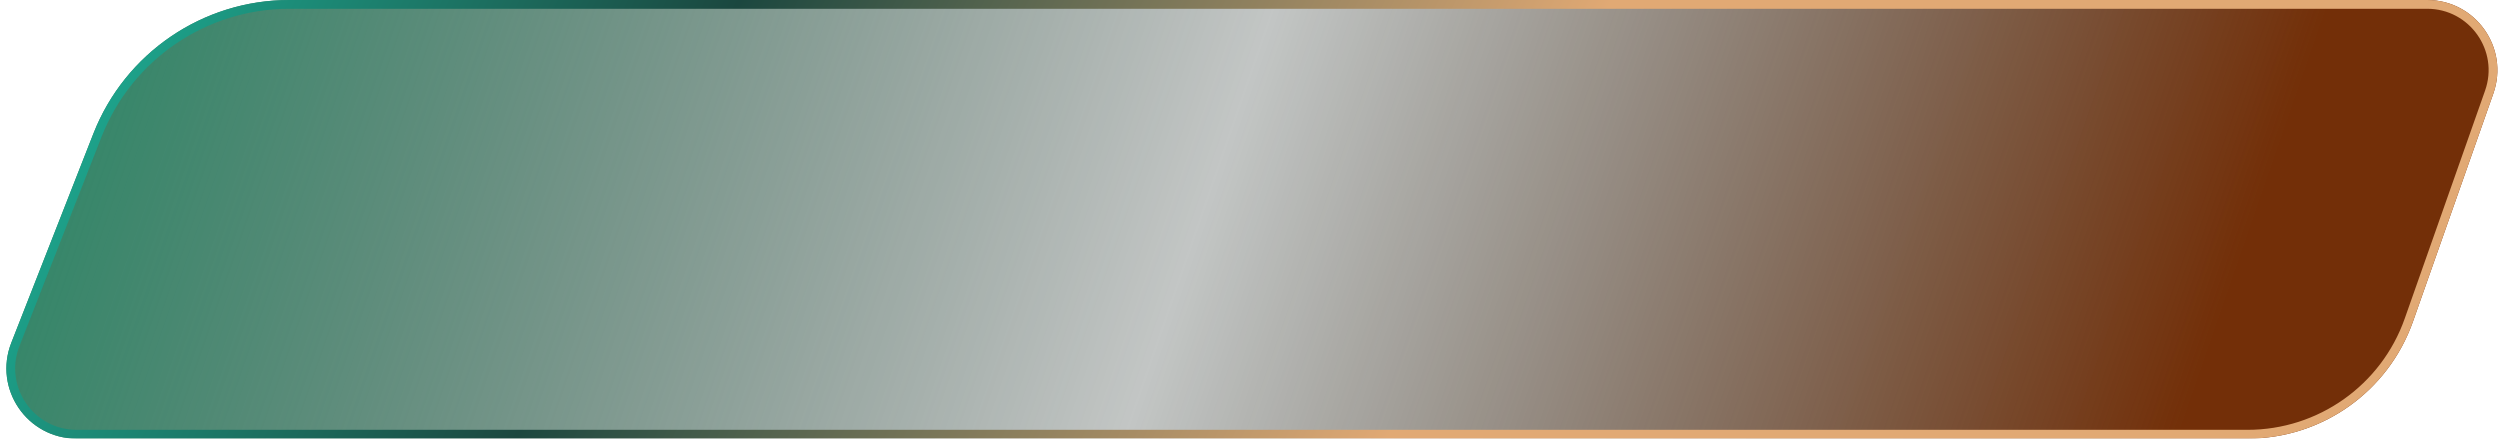 <svg width="285" height="50" viewBox="0 0 285 50" fill="none" xmlns="http://www.w3.org/2000/svg">
<g filter="url(#filter0_b_3711_2368)">
<path d="M10.646 15.232C14.252 6.043 23.116 0 32.987 0H276.698C282.216 0 286.077 5.455 284.243 10.659L275.082 36.649C272.262 44.649 264.702 50 256.219 50H8.734C3.096 50 -0.773 44.325 1.287 39.077L10.646 15.232Z" fill="url(#paint0_linear_3711_2368)"/>
<path d="M11.112 15.414C14.643 6.417 23.322 0.5 32.987 0.5H276.698C281.871 0.5 285.491 5.614 283.771 10.493L274.61 36.483C271.861 44.283 264.49 49.5 256.219 49.5H8.734C3.449 49.5 -0.178 44.18 1.753 39.26L11.112 15.414Z" stroke="url(#paint1_linear_3711_2368)"/>
</g>
<defs>
<filter id="filter0_b_3711_2368" x="-13.273" y="-14" width="311.978" height="78" filterUnits="userSpaceOnUse" color-interpolation-filters="sRGB">
<feFlood flood-opacity="0" result="BackgroundImageFix"/>
<feGaussianBlur in="BackgroundImageFix" stdDeviation="7"/>
<feComposite in2="SourceAlpha" operator="in" result="effect1_backgroundBlur_3711_2368"/>
<feBlend mode="normal" in="SourceGraphic" in2="effect1_backgroundBlur_3711_2368" result="shape"/>
</filter>
<linearGradient id="paint0_linear_3711_2368" x1="1.208" y1="0.649" x2="237.174" y2="82.483" gradientUnits="userSpaceOnUse">
<stop stop-color="#298765"/>
<stop offset="0.545" stop-color="#17231E" stop-opacity="0.26"/>
<stop offset="1" stop-color="#732F08"/>
</linearGradient>
<linearGradient id="paint1_linear_3711_2368" x1="-3" y1="6.818" x2="145.407" y2="82.76" gradientUnits="userSpaceOnUse">
<stop stop-color="#1DBA9E"/>
<stop offset="0.448" stop-color="#1B473F"/>
<stop offset="0.979" stop-color="#E1A974"/>
</linearGradient>
</defs>
</svg>
